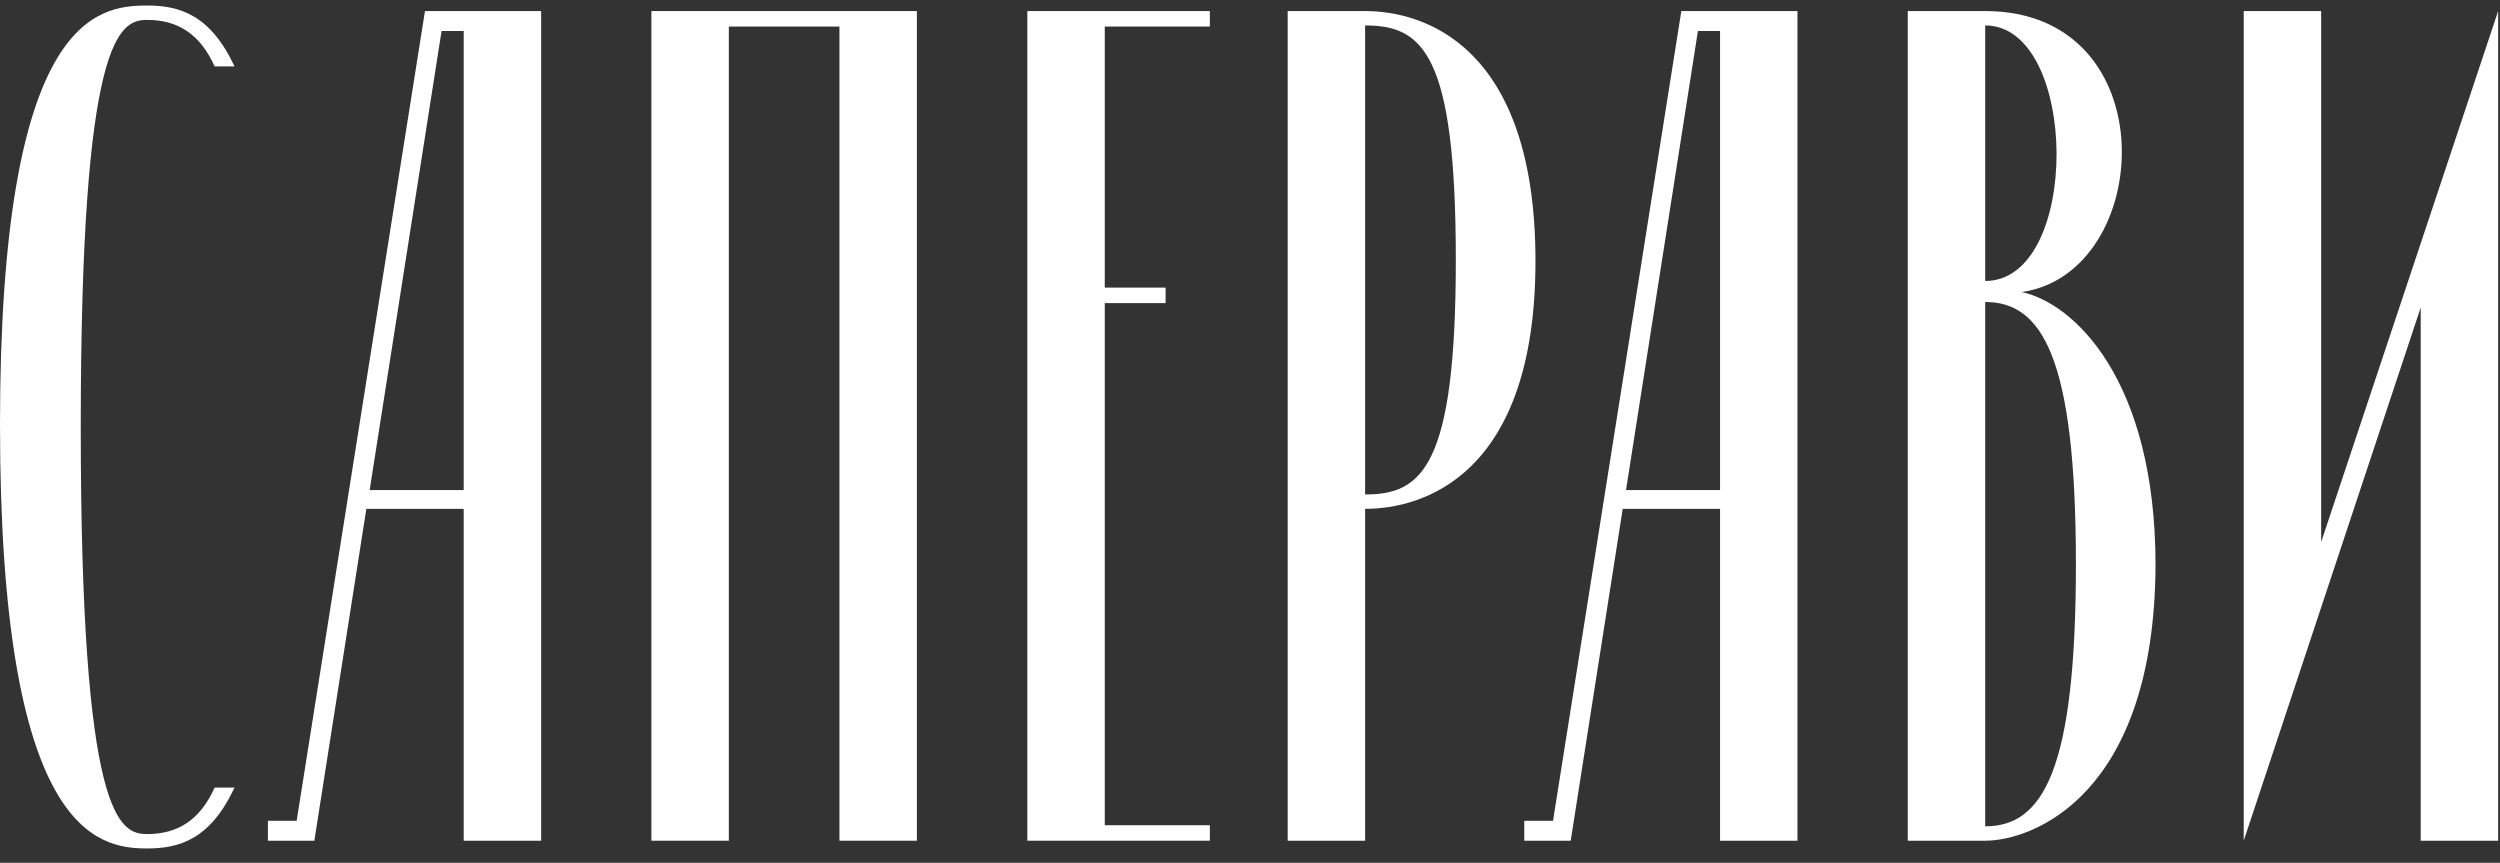 <svg width="113" height="39" viewBox="0 0 113 39" fill="none" xmlns="http://www.w3.org/2000/svg">
<rect x="0" y="0" width="113" height="39" fill="#333333" stroke="none"/>
<path d="M6.65 37.7C5.4 37.7 3.65 37 3.65 19.3C3.65 1.65 5.4 0.9 6.65 0.9C8.05 0.9 9.05 1.55 9.7 3H10.6C9.5 0.65 8.1 0.25 6.65 0.25C4.4 0.25 0 0.75 0 19.2C0 37.65 4.4 38.35 6.65 38.35C8.1 38.35 9.5 37.95 10.6 35.6H9.7C9.05 37.05 8.05 37.7 6.65 37.7Z" fill="white"/>
<path d="M16.709 22.15L19.959 1.4H20.959V22.15H16.709ZM16.559 23H20.959V38H24.459V0.5H19.209L13.409 37.1H12.109V38H14.209L16.559 23Z" fill="white"/>
<path d="M37.943 1.2V38H41.443V0.5H29.443V38H32.943V1.2H37.943Z" fill="white"/>
<path d="M49.935 37.3V13.7H52.685V13H49.935V1.2H54.685V0.5H46.435V38H54.685V37.3H49.935Z" fill="white"/>
<path d="M69.403 11.8C69.403 2 64.303 0.5 61.703 0.5H58.203V38H61.703V23C64.303 23 69.403 21.5 69.403 11.8ZM65.803 11.75C65.803 21.15 64.253 22.35 61.703 22.35V1.15C64.303 1.15 65.803 2.4 65.803 11.75Z" fill="white"/>
<path d="M73.496 22.15L76.746 1.4H77.746V22.15H73.496ZM73.347 23H77.746V38H81.246V0.5H75.996L70.197 37.1H68.897V38H70.996L73.347 23Z" fill="white"/>
<path d="M89.731 38C91.831 38 97.38 36 97.43 25.55C97.43 17.15 93.731 13.7 91.38 13.2C97.38 12.35 97.981 0.5 89.731 0.5H86.231V38H89.731ZM89.731 1.15C93.981 1.15 94.081 12.7 89.731 12.7V1.15ZM93.831 25.5C93.831 34.85 92.331 37.35 89.731 37.35V13.65C92.281 13.65 93.831 16.1 93.831 25.5Z" fill="white"/>
<path d="M109.416 13.9V38H112.916V0.5L104.916 24.5V0.5H101.416V38L109.416 13.9Z" fill="white"/>
</svg>
